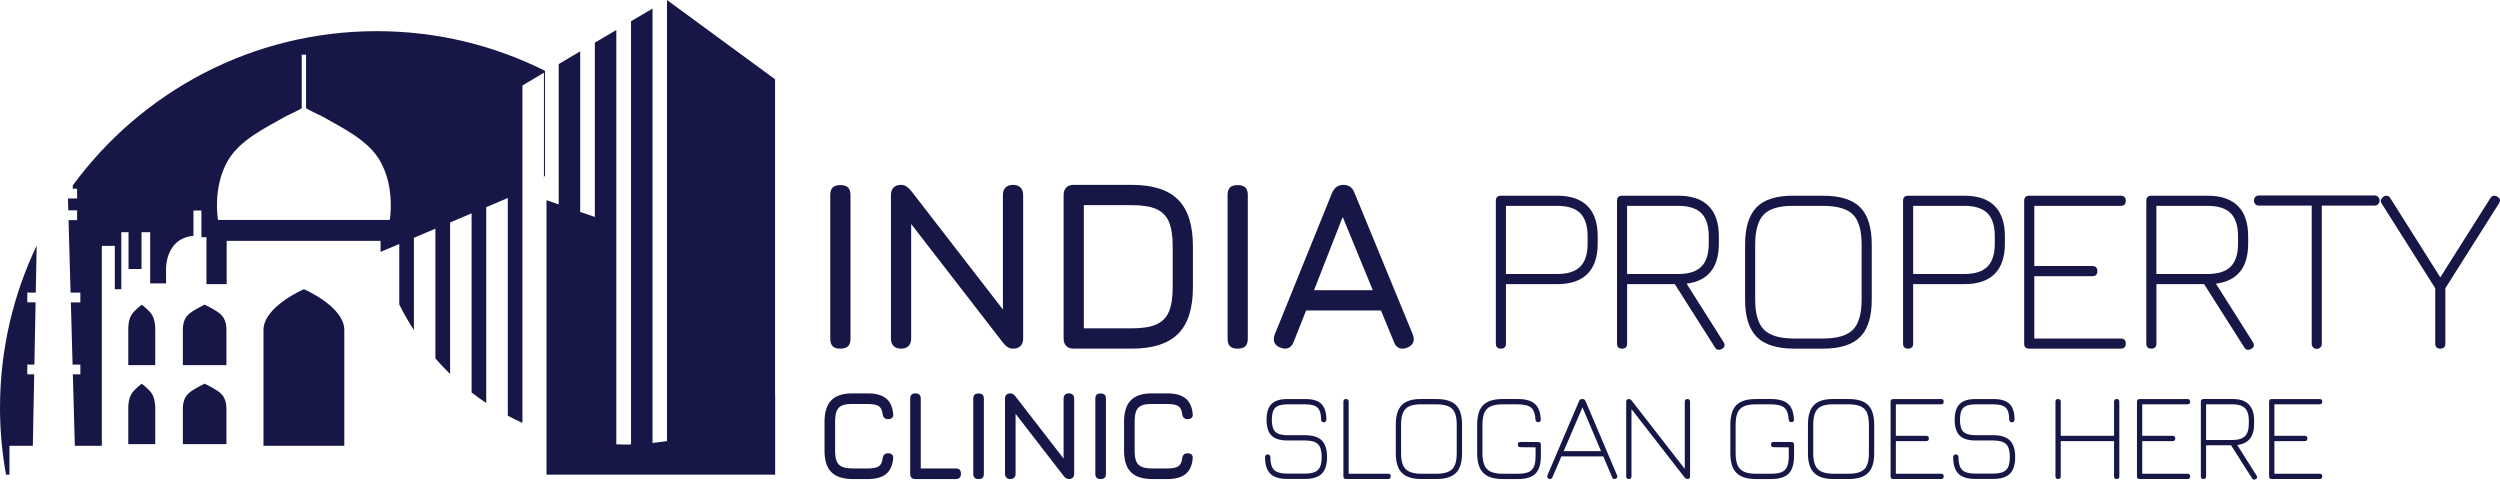 <?xml version="1.0" encoding="utf-8"?>
<!-- Generator: Adobe Illustrator 17.0.0, SVG Export Plug-In . SVG Version: 6.00 Build 0)  -->
<!DOCTYPE svg PUBLIC "-//W3C//DTD SVG 1.1//EN" "http://www.w3.org/Graphics/SVG/1.1/DTD/svg11.dtd">
<svg version="1.1" id="Layer_1" xmlns="http://www.w3.org/2000/svg" xmlns:xlink="http://www.w3.org/1999/xlink" x="0px" y="0px"
	 width="182.696px" height="35.752px" viewBox="0 0 182.696 35.752" enable-background="new 0 0 182.696 35.752"
	 xml:space="preserve">
<g>
	<g>
		<path fill="none" d="M54.632,34.686c0.283-1.583,0.439-3.21,0.439-4.874c0-15.207-12.328-27.535-27.535-27.535S0,14.605,0,29.812
			c0,1.664,0.156,3.291,0.439,4.874H54.632z"/>
		<g>
			<path fill="#171747" d="M22.208,21.134c0,0-2.953,1.266-2.953,2.979v8.464h5.906v-8.464
				C25.161,22.399,22.208,21.134,22.208,21.134z"/>
			<path fill="#171747" d="M16.345,29.013c-0.221-0.377-0.689-0.597-1.055-0.806c-0.033-0.019-0.335-0.155-0.335-0.179
				c0,0.024-0.302,0.16-0.335,0.179c-0.367,0.209-0.834,0.43-1.055,0.806c-0.165,0.28-0.201,0.594-0.202,0.813h0v2.632h3.184v-2.632
				h0C16.546,29.607,16.509,29.294,16.345,29.013z"/>
			<path fill="#171747" d="M11.219,23.239c-0.137-0.377-0.426-0.597-0.653-0.806c-0.02-0.019-0.207-0.155-0.207-0.179
				c0,0.024-0.187,0.16-0.207,0.179c-0.227,0.209-0.516,0.43-0.653,0.806c-0.102,0.28-0.125,0.594-0.125,0.813h0v2.632h1.971v-2.632
				h0C11.344,23.833,11.321,23.519,11.219,23.239z"/>
			<path fill="#171747" d="M11.219,29.013c-0.137-0.377-0.426-0.597-0.653-0.806c-0.02-0.019-0.207-0.155-0.207-0.179
				c0,0.024-0.187,0.16-0.207,0.179c-0.227,0.209-0.516,0.43-0.653,0.806c-0.102,0.28-0.125,0.594-0.125,0.813h0v2.632h1.971v-2.632
				h0C11.344,29.607,11.321,29.294,11.219,29.013z"/>
			<path fill="#171747" d="M0.439,34.686h0.253v-2.109h1.707l0.101-5.221H1.997v-0.712h0.516l0.088-4.548H1.997v-0.712h0.617
				l0.066-3.432C0.963,21.544,0,25.565,0,29.812C0,31.476,0.156,33.103,0.439,34.686z"/>
			<path fill="#171747" d="M16.345,23.239c-0.221-0.377-0.689-0.597-1.055-0.806c-0.033-0.019-0.335-0.155-0.335-0.179
				c0,0.024-0.302,0.16-0.335,0.179c-0.367,0.209-0.834,0.43-1.055,0.806c-0.165,0.28-0.201,0.594-0.202,0.813h0v2.632h3.184v-2.632
				h0C16.546,23.833,16.509,23.519,16.345,23.239z"/>
		</g>
		<g>
			<path fill="#171747" d="M5.319,13.55v0.241h0.316v0.712H4.966l0.024,0.87h0.645v0.712H5.01l0.147,5.3h0.715v0.712H5.178
				l0.126,4.548h0.569v0.712H5.324l0.145,5.221h1.973V17.969h0.949v3.164h0.475v-4.166h0.527v2.689h0.949v-2.689h0.633v3.744h1.16
				v-0.896c0,0-0.158-2.373,2.004-2.584v-1.846h0.58v1.951h0.369v3.428h1.477V17.6h11.247v0.808l1.366-0.578v4.42
				c0.319,0.646,0.679,1.274,1.069,1.872V17.38l1.571-0.67v9.486c0.343,0.391,0.703,0.77,1.075,1.132V16.26l1.571-0.67v13.089
				c0.343,0.273,0.703,0.527,1.069,0.77V15.14l1.577-0.67V30.38c0.348,0.184,0.709,0.361,1.069,0.521V6.246l1.571-0.93v7.868h0.005
				v-0.303h0.071V5.173c-3.7-1.849-7.872-2.896-12.29-2.896C18.413,2.277,10.33,6.716,5.319,13.55z M28.483,16.071H15.932
				c0,0-0.424-2.384,0.731-4.35c0.883-1.503,2.748-2.383,4.21-3.216c0.101-0.058,0.846-0.396,1.177-0.59V3.995h0.316v3.919
				c0.33,0.194,1.075,0.533,1.177,0.59c1.462,0.834,3.327,1.714,4.21,3.216C28.907,13.688,28.483,16.071,28.483,16.071z"/>
			<path fill="#171747" d="M56.64,28.844V20.43c0-6.885,0-14.635,0-14.635L48.743,0v32.228c-0.348,0.059-0.703,0.107-1.057,0.142
				V0.628l-1.571,0.924v30.924c-0.148,0.012-0.301,0.012-0.449,0.012c-0.207,0-0.419-0.006-0.626-0.018V2.192l-1.571,0.924v12.739
				L42.4,15.489V3.751l-1.571,0.93v10.257l-0.891-0.309v20.057h16.71v-5.847C56.645,28.84,56.642,28.842,56.64,28.844z"/>
		</g>
	</g>
	<g>
		<g>
			<path fill="#171747" d="M60.85,25.301c-0.117-0.117-0.176-0.306-0.176-0.564v-10.47c0-0.259,0.059-0.447,0.176-0.564
				c0.117-0.118,0.306-0.177,0.563-0.177s0.445,0.059,0.563,0.177c0.117,0.117,0.176,0.306,0.176,0.564v10.47
				c0,0.259-0.059,0.447-0.176,0.564c-0.118,0.118-0.306,0.177-0.563,0.177S60.967,25.42,60.85,25.301z"/>
			<path fill="#171747" d="M74.577,13.703c0.129,0.129,0.193,0.312,0.193,0.547v10.487c0,0.235-0.064,0.418-0.193,0.547
				c-0.129,0.13-0.311,0.194-0.546,0.194c-0.141,0-0.27-0.035-0.387-0.105c-0.117-0.071-0.235-0.183-0.352-0.336l-6.705-8.669v8.369
				c0,0.235-0.064,0.418-0.193,0.547c-0.13,0.13-0.312,0.194-0.546,0.194s-0.417-0.064-0.546-0.194
				c-0.129-0.129-0.193-0.312-0.193-0.547V14.25c0-0.235,0.064-0.418,0.193-0.547c0.129-0.13,0.312-0.194,0.546-0.194
				c0.141,0,0.267,0.035,0.378,0.105c0.111,0.071,0.231,0.183,0.361,0.336l6.705,8.668V14.25c0-0.235,0.063-0.418,0.193-0.547
				c0.129-0.13,0.311-0.194,0.545-0.194C74.266,13.508,74.448,13.573,74.577,13.703z"/>
			<path fill="#171747" d="M77.92,25.284c-0.129-0.129-0.193-0.312-0.193-0.547V14.25c0-0.235,0.064-0.418,0.193-0.547
				c0.129-0.13,0.312-0.194,0.546-0.194h4.241c1.537,0,2.666,0.361,3.388,1.086c0.722,0.724,1.082,1.856,1.082,3.398v3.001
				c0,1.542-0.36,2.675-1.082,3.398s-1.851,1.086-3.388,1.086h-4.241C78.231,25.478,78.049,25.414,77.92,25.284z M82.707,23.995
				c0.763,0,1.357-0.094,1.786-0.282c0.428-0.188,0.736-0.497,0.924-0.927s0.281-1.026,0.281-1.792v-3.001
				c0-0.766-0.094-1.362-0.281-1.792s-0.496-0.738-0.924-0.927c-0.429-0.188-1.023-0.283-1.786-0.283h-3.502v9.004H82.707z"/>
			<path fill="#171747" d="M89.886,25.301c-0.117-0.117-0.176-0.306-0.176-0.564v-10.47c0-0.259,0.059-0.447,0.176-0.564
				c0.117-0.118,0.306-0.177,0.563-0.177s0.445,0.059,0.563,0.177c0.117,0.117,0.176,0.306,0.176,0.564v10.47
				c0,0.259-0.059,0.447-0.176,0.564c-0.118,0.118-0.306,0.177-0.563,0.177S90.004,25.42,89.886,25.301z"/>
			<path fill="#171747" d="M103.314,24.79c0,0.282-0.159,0.488-0.476,0.618c-0.105,0.047-0.223,0.07-0.352,0.07
				c-0.282,0-0.487-0.159-0.616-0.477l-0.95-2.313h-5.473l-0.915,2.313c-0.13,0.317-0.335,0.477-0.616,0.477
				c-0.117,0-0.229-0.023-0.335-0.07c-0.328-0.118-0.492-0.324-0.492-0.618c0-0.13,0.023-0.247,0.07-0.354l4.188-10.346
				c0.176-0.388,0.451-0.582,0.827-0.582h0.035c0.387,0.023,0.645,0.218,0.774,0.582l4.259,10.346
				C103.29,24.543,103.314,24.66,103.314,24.79z M96.028,21.206h4.294l-2.199-5.35L96.028,21.206z"/>
			<path fill="#171747" d="M116.01,15.053c0.498,0.5,0.747,1.238,0.747,2.216v0.529c0,0.977-0.249,1.716-0.747,2.216
				c-0.499,0.5-1.235,0.75-2.209,0.75h-3.748v4.343c0,0.247-0.123,0.371-0.37,0.371c-0.246,0-0.369-0.124-0.369-0.371V14.674
				c0-0.247,0.123-0.371,0.369-0.371h4.118C114.775,14.302,115.511,14.553,116.01,15.053z M116.019,17.269
				c0-0.766-0.18-1.327-0.537-1.687c-0.358-0.358-0.918-0.538-1.681-0.538h-3.748v4.979h3.748c0.763,0,1.322-0.18,1.681-0.539
				c0.357-0.358,0.537-0.921,0.537-1.686V17.269z"/>
			<path fill="#171747" d="M126.032,25.214c0,0.117-0.064,0.212-0.193,0.282c-0.083,0.047-0.159,0.07-0.229,0.07
				c-0.117,0-0.211-0.059-0.281-0.176l-2.938-4.626h-3.484v4.343c0,0.247-0.123,0.371-0.37,0.371c-0.246,0-0.369-0.124-0.369-0.371
				V14.674c0-0.247,0.123-0.371,0.369-0.371h4.118c0.974,0,1.71,0.251,2.209,0.751c0.498,0.5,0.747,1.238,0.747,2.216v0.529
				c0,1.754-0.786,2.73-2.357,2.931l2.692,4.255C126.003,25.078,126.032,25.155,126.032,25.214z M118.905,20.023h3.748
				c0.763,0,1.322-0.18,1.681-0.539c0.357-0.358,0.537-0.921,0.537-1.686v-0.529c0-0.766-0.18-1.327-0.537-1.687
				c-0.358-0.358-0.918-0.538-1.681-0.538h-3.748V20.023z"/>
			<path fill="#171747" d="M128.382,24.622c-0.569-0.57-0.854-1.479-0.854-2.728v-4.008c0-1.259,0.281-2.174,0.845-2.745
				c0.563-0.57,1.466-0.851,2.71-0.839h2.129c1.256,0,2.165,0.283,2.728,0.848c0.563,0.565,0.845,1.478,0.845,2.736v4.008
				c0,1.248-0.281,2.157-0.845,2.728c-0.563,0.571-1.472,0.856-2.728,0.856H131.1C129.856,25.478,128.95,25.193,128.382,24.622z
				 M133.212,24.737c1.044,0,1.777-0.215,2.2-0.645c0.422-0.43,0.633-1.162,0.633-2.198v-4.008c0-1.047-0.211-1.783-0.633-2.207
				c-0.423-0.423-1.156-0.635-2.2-0.635h-2.129c-1.033-0.012-1.76,0.197-2.183,0.626c-0.422,0.43-0.634,1.169-0.634,2.216v4.008
				c0,1.036,0.215,1.769,0.643,2.198c0.429,0.43,1.158,0.645,2.191,0.645H133.212z"/>
			<path fill="#171747" d="M145.768,15.053c0.498,0.5,0.747,1.238,0.747,2.216v0.529c0,0.977-0.249,1.716-0.747,2.216
				c-0.499,0.5-1.235,0.75-2.209,0.75h-3.748v4.343c0,0.247-0.123,0.371-0.37,0.371c-0.246,0-0.369-0.124-0.369-0.371V14.674
				c0-0.247,0.123-0.371,0.369-0.371h4.118C144.533,14.302,145.269,14.553,145.768,15.053z M145.777,17.269
				c0-0.766-0.18-1.327-0.537-1.687c-0.358-0.358-0.918-0.538-1.681-0.538h-3.748v4.979h3.748c0.763,0,1.322-0.18,1.681-0.539
				c0.357-0.358,0.537-0.921,0.537-1.686V17.269z"/>
			<path fill="#171747" d="M155.349,25.107c0,0.247-0.123,0.371-0.369,0.371h-6.688c-0.246,0-0.369-0.124-0.369-0.371V14.674
				c0-0.247,0.123-0.371,0.369-0.371h6.688c0.246,0,0.369,0.124,0.369,0.371s-0.123,0.371-0.369,0.371h-6.317v4.396h4.241
				c0.246,0,0.369,0.124,0.369,0.371s-0.123,0.37-0.369,0.37h-4.241v4.556h6.317C155.226,24.737,155.349,24.86,155.349,25.107z"/>
			<path fill="#171747" d="M164.713,25.214c0,0.117-0.064,0.212-0.193,0.282c-0.083,0.047-0.159,0.07-0.229,0.07
				c-0.117,0-0.211-0.059-0.281-0.176l-2.938-4.626h-3.484v4.343c0,0.247-0.123,0.371-0.37,0.371c-0.246,0-0.369-0.124-0.369-0.371
				V14.674c0-0.247,0.123-0.371,0.369-0.371h4.118c0.974,0,1.71,0.251,2.209,0.751c0.498,0.5,0.747,1.238,0.747,2.216v0.529
				c0,1.754-0.786,2.73-2.357,2.931l2.692,4.255C164.683,25.078,164.713,25.155,164.713,25.214z M157.586,20.023h3.748
				c0.763,0,1.322-0.18,1.681-0.539c0.357-0.358,0.537-0.921,0.537-1.686v-0.529c0-0.766-0.18-1.327-0.537-1.687
				c-0.358-0.358-0.918-0.538-1.681-0.538h-3.748V20.023z"/>
			<path fill="#171747" d="M169.041,25.39c-0.07-0.071-0.105-0.159-0.105-0.266V15.027h-3.854c-0.105,0-0.193-0.036-0.265-0.106
				c-0.07-0.07-0.105-0.159-0.105-0.265c0-0.106,0.035-0.194,0.105-0.265c0.071-0.071,0.159-0.106,0.265-0.106h8.446
				c0.106,0,0.194,0.035,0.265,0.106c0.07,0.07,0.105,0.158,0.105,0.265c0,0.105-0.035,0.194-0.105,0.265s-0.158,0.106-0.265,0.106
				h-3.854v10.098c0,0.106-0.035,0.194-0.105,0.266c-0.07,0.07-0.158,0.105-0.264,0.105
				C169.199,25.496,169.111,25.461,169.041,25.39z"/>
			<path fill="#171747" d="M182.696,14.656c0,0.059-0.029,0.136-0.088,0.229l-3.906,6.179v4.043c0,0.247-0.124,0.371-0.37,0.371
				s-0.369-0.124-0.369-0.371v-4.043l-3.907-6.179c-0.047-0.059-0.07-0.13-0.07-0.212c0-0.106,0.064-0.206,0.193-0.3
				c0.059-0.047,0.129-0.071,0.212-0.071c0.129,0,0.229,0.065,0.299,0.194l3.643,5.773l3.66-5.791
				c0.071-0.117,0.165-0.177,0.282-0.177c0.07,0,0.146,0.024,0.229,0.071C182.632,14.444,182.696,14.539,182.696,14.656z"/>
		</g>
		<g>
			<path fill="#171747" d="M60.757,34.505c-0.335-0.336-0.502-0.857-0.502-1.565v-2.124c0-0.708,0.167-1.231,0.502-1.57
				c0.334-0.339,0.852-0.505,1.551-0.499h1.114c0.576,0,1.017,0.12,1.32,0.36s0.48,0.616,0.529,1.127
				c0.019,0.129-0.006,0.228-0.073,0.295c-0.067,0.068-0.166,0.102-0.295,0.102c-0.122,0-0.216-0.032-0.28-0.097
				s-0.106-0.161-0.124-0.291c-0.031-0.276-0.126-0.466-0.286-0.567c-0.159-0.102-0.423-0.152-0.791-0.152h-1.114
				c-0.331-0.007-0.589,0.03-0.773,0.11c-0.184,0.08-0.314,0.213-0.391,0.397c-0.077,0.185-0.115,0.446-0.115,0.785v2.124
				c0,0.338,0.04,0.599,0.119,0.78c0.08,0.182,0.211,0.313,0.392,0.393s0.44,0.12,0.778,0.12h1.104c0.368,0,0.632-0.051,0.791-0.152
				c0.16-0.102,0.255-0.291,0.286-0.568c0.018-0.129,0.06-0.227,0.124-0.291s0.158-0.097,0.28-0.097
				c0.129,0,0.228,0.034,0.295,0.102s0.092,0.166,0.073,0.295c-0.049,0.512-0.226,0.887-0.529,1.127s-0.744,0.36-1.32,0.36h-1.104
				C61.611,35.008,61.091,34.84,60.757,34.505z"/>
			<path fill="#171747" d="M66.514,34.62v-5.486c0-0.258,0.129-0.388,0.387-0.388s0.387,0.13,0.387,0.388v5.099h2.55
				c0.258,0,0.387,0.129,0.387,0.388s-0.129,0.388-0.387,0.388h-2.937C66.643,35.008,66.514,34.879,66.514,34.62z"/>
			<path fill="#171747" d="M71.218,34.915c-0.062-0.062-0.093-0.159-0.093-0.295v-5.477c0-0.136,0.031-0.234,0.093-0.296
				c0.061-0.062,0.159-0.092,0.294-0.092s0.233,0.03,0.295,0.092s0.092,0.16,0.092,0.296v5.477c0,0.136-0.03,0.233-0.092,0.295
				c-0.062,0.063-0.16,0.093-0.295,0.093S71.279,34.977,71.218,34.915z"/>
			<path fill="#171747" d="M78.398,28.847c0.067,0.068,0.101,0.163,0.101,0.286v5.486c0,0.123-0.033,0.219-0.101,0.286
				c-0.068,0.067-0.163,0.102-0.286,0.102c-0.073,0-0.141-0.019-0.202-0.056s-0.123-0.095-0.184-0.175l-3.508-4.535v4.378
				c0,0.123-0.033,0.219-0.102,0.286c-0.067,0.067-0.162,0.102-0.285,0.102s-0.218-0.034-0.285-0.102s-0.102-0.163-0.102-0.286
				v-5.486c0-0.123,0.034-0.218,0.102-0.286c0.067-0.067,0.162-0.102,0.285-0.102c0.074,0,0.14,0.019,0.198,0.056
				s0.121,0.096,0.188,0.176l3.508,4.534v-4.378c0-0.123,0.033-0.218,0.101-0.286c0.067-0.067,0.163-0.102,0.285-0.102
				C78.235,28.746,78.33,28.78,78.398,28.847z"/>
			<path fill="#171747" d="M80.138,34.915c-0.062-0.062-0.093-0.159-0.093-0.295v-5.477c0-0.136,0.031-0.234,0.093-0.296
				c0.061-0.062,0.159-0.092,0.294-0.092s0.233,0.03,0.295,0.092s0.092,0.16,0.092,0.296v5.477c0,0.136-0.03,0.233-0.092,0.295
				c-0.062,0.063-0.16,0.093-0.295,0.093S80.199,34.977,80.138,34.915z"/>
			<path fill="#171747" d="M82.646,34.505c-0.335-0.336-0.502-0.857-0.502-1.565v-2.124c0-0.708,0.167-1.231,0.502-1.57
				c0.334-0.339,0.852-0.505,1.551-0.499h1.114c0.576,0,1.017,0.12,1.32,0.36s0.48,0.616,0.529,1.127
				c0.019,0.129-0.006,0.228-0.073,0.295c-0.067,0.068-0.166,0.102-0.295,0.102c-0.122,0-0.216-0.032-0.28-0.097
				s-0.106-0.161-0.124-0.291c-0.031-0.276-0.126-0.466-0.286-0.567c-0.159-0.102-0.423-0.152-0.791-0.152h-1.114
				c-0.331-0.007-0.589,0.03-0.773,0.11c-0.184,0.08-0.314,0.213-0.391,0.397c-0.077,0.185-0.115,0.446-0.115,0.785v2.124
				c0,0.338,0.04,0.599,0.119,0.78c0.08,0.182,0.211,0.313,0.392,0.393s0.44,0.12,0.778,0.12h1.104c0.368,0,0.632-0.051,0.791-0.152
				c0.16-0.102,0.255-0.291,0.286-0.568c0.018-0.129,0.06-0.227,0.124-0.291s0.158-0.097,0.28-0.097
				c0.129,0,0.228,0.034,0.295,0.102s0.092,0.166,0.073,0.295c-0.049,0.512-0.226,0.887-0.529,1.127s-0.744,0.36-1.32,0.36h-1.104
				C83.501,35.008,82.98,34.84,82.646,34.505z"/>
		</g>
		<g>
			<path fill="#171747" d="M92.829,34.614c-0.255-0.255-0.382-0.66-0.382-1.214c0-0.056,0.019-0.103,0.056-0.139
				c0.036-0.037,0.082-0.056,0.138-0.056s0.102,0.019,0.138,0.056c0.037,0.036,0.056,0.083,0.056,0.139
				c0,0.449,0.091,0.763,0.271,0.941s0.495,0.268,0.943,0.268h1.326c0.447,0,0.762-0.089,0.943-0.268
				c0.181-0.179,0.271-0.492,0.271-0.941c0-0.45-0.091-0.764-0.271-0.942c-0.182-0.179-0.496-0.268-0.943-0.268h-1.298
				c-0.528,0-0.913-0.12-1.155-0.36c-0.243-0.24-0.364-0.625-0.364-1.154s0.121-0.914,0.364-1.154c0.242-0.24,0.624-0.36,1.146-0.36
				h1.354c0.521,0,0.903,0.12,1.146,0.36c0.243,0.24,0.364,0.622,0.364,1.145c0,0.056-0.019,0.102-0.056,0.139
				s-0.083,0.056-0.138,0.056c-0.056,0-0.102-0.019-0.139-0.056c-0.036-0.037-0.055-0.083-0.055-0.139
				c0-0.412-0.085-0.701-0.253-0.868c-0.169-0.166-0.459-0.249-0.87-0.249h-1.354c-0.411,0-0.701,0.083-0.87,0.249
				c-0.169,0.167-0.253,0.459-0.253,0.878s0.084,0.711,0.253,0.877s0.462,0.25,0.88,0.25h1.298c0.558,0,0.965,0.127,1.22,0.383
				c0.254,0.256,0.382,0.66,0.382,1.215c0,0.554-0.128,0.959-0.382,1.214c-0.255,0.256-0.662,0.384-1.22,0.384h-1.326
				C93.49,34.998,93.084,34.87,92.829,34.614z"/>
			<path fill="#171747" d="M98.173,34.812v-5.458c0-0.129,0.064-0.193,0.193-0.193s0.193,0.064,0.193,0.193v5.265h2.882
				c0.129,0,0.193,0.064,0.193,0.193c0,0.13-0.064,0.194-0.193,0.194h-3.075C98.237,35.007,98.173,34.942,98.173,34.812z"/>
			<path fill="#171747" d="M102.448,34.558c-0.298-0.298-0.446-0.773-0.446-1.427v-2.096c0-0.659,0.147-1.138,0.442-1.437
				c0.294-0.299,0.767-0.444,1.417-0.438h1.114c0.656,0,1.132,0.147,1.427,0.443c0.295,0.295,0.441,0.772,0.441,1.432v2.096
				c0,0.653-0.146,1.129-0.441,1.427c-0.295,0.299-0.771,0.448-1.427,0.448h-1.104C103.219,35.007,102.746,34.857,102.448,34.558z
				 M104.975,34.619c0.546,0,0.93-0.112,1.15-0.337s0.331-0.608,0.331-1.15v-2.096c0-0.548-0.11-0.934-0.331-1.155
				c-0.221-0.221-0.604-0.332-1.15-0.332h-1.114c-0.54-0.006-0.92,0.104-1.142,0.328c-0.221,0.225-0.331,0.611-0.331,1.159v2.096
				c0,0.542,0.112,0.926,0.336,1.15s0.606,0.337,1.146,0.337H104.975z"/>
			<path fill="#171747" d="M108.395,34.558c-0.298-0.298-0.446-0.773-0.446-1.427v-2.096c0-0.659,0.147-1.137,0.442-1.432
				c0.294-0.296,0.767-0.443,1.417-0.443h1.114c0.564,0,0.979,0.117,1.242,0.351c0.264,0.234,0.408,0.613,0.433,1.136v0.028
				c0,0.117-0.061,0.175-0.184,0.175s-0.19-0.064-0.203-0.193c-0.018-0.412-0.124-0.7-0.317-0.863s-0.517-0.245-0.971-0.245h-1.114
				c-0.368,0-0.658,0.048-0.87,0.144c-0.211,0.095-0.365,0.251-0.46,0.466c-0.095,0.216-0.143,0.508-0.143,0.878v2.096
				c0,0.542,0.112,0.926,0.336,1.15s0.606,0.337,1.146,0.337h1.104c0.331,0,0.591-0.04,0.777-0.12c0.188-0.08,0.321-0.214,0.4-0.401
				c0.08-0.188,0.12-0.448,0.12-0.781v-0.628l-1.104-0.009c-0.129,0-0.193-0.064-0.193-0.194c0-0.129,0.064-0.193,0.193-0.193
				l1.298,0.009c0.129,0,0.193,0.064,0.193,0.194v0.821c0,0.598-0.132,1.028-0.396,1.293c-0.264,0.266-0.693,0.397-1.288,0.397
				h-1.104C109.167,35.007,108.693,34.857,108.395,34.558z"/>
			<path fill="#171747" d="M118.194,34.831c0,0.068-0.043,0.12-0.129,0.157c-0.037,0.013-0.067,0.019-0.092,0.019
				c-0.067,0-0.12-0.04-0.156-0.12l-0.654-1.542c-0.019,0.006-0.049,0.009-0.092,0.009h-2.899c-0.031,0-0.053-0.003-0.064-0.009
				l-0.663,1.542c-0.037,0.08-0.092,0.12-0.166,0.12c-0.012,0-0.043-0.006-0.092-0.019c-0.08-0.037-0.119-0.092-0.119-0.166
				c0-0.013,0.006-0.043,0.018-0.093l2.311-5.421c0.037-0.099,0.11-0.147,0.222-0.147h0.027c0.104,0,0.178,0.049,0.221,0.147
				l2.302,5.421C118.185,34.766,118.194,34.8,118.194,34.831z M114.272,32.966h2.726l-1.354-3.195L114.272,32.966z"/>
			<path fill="#171747" d="M123.507,29.354v5.458c0,0.13-0.064,0.194-0.193,0.194c-0.068,0-0.136-0.037-0.203-0.11l-3.885-4.997
				v4.913c0,0.13-0.064,0.194-0.193,0.194s-0.193-0.064-0.193-0.194v-5.458c0-0.129,0.064-0.193,0.193-0.193
				c0.074,0,0.142,0.037,0.203,0.11l3.885,4.996v-4.913c0-0.129,0.064-0.193,0.193-0.193S123.507,29.225,123.507,29.354z"/>
			<path fill="#171747" d="M126.897,34.558c-0.298-0.298-0.446-0.773-0.446-1.427v-2.096c0-0.659,0.147-1.137,0.442-1.432
				c0.294-0.296,0.767-0.443,1.417-0.443h1.114c0.564,0,0.979,0.117,1.242,0.351c0.264,0.234,0.408,0.613,0.433,1.136v0.028
				c0,0.117-0.061,0.175-0.184,0.175s-0.19-0.064-0.203-0.193c-0.018-0.412-0.124-0.7-0.317-0.863s-0.517-0.245-0.971-0.245h-1.114
				c-0.368,0-0.658,0.048-0.87,0.144c-0.211,0.095-0.365,0.251-0.46,0.466c-0.095,0.216-0.143,0.508-0.143,0.878v2.096
				c0,0.542,0.112,0.926,0.336,1.15s0.606,0.337,1.146,0.337h1.104c0.331,0,0.591-0.04,0.777-0.12c0.188-0.08,0.321-0.214,0.4-0.401
				c0.08-0.188,0.12-0.448,0.12-0.781v-0.628l-1.104-0.009c-0.129,0-0.193-0.064-0.193-0.194c0-0.129,0.064-0.193,0.193-0.193
				l1.298,0.009c0.129,0,0.193,0.064,0.193,0.194v0.821c0,0.598-0.132,1.028-0.396,1.293c-0.264,0.266-0.693,0.397-1.288,0.397
				h-1.104C127.669,35.007,127.195,34.857,126.897,34.558z"/>
			<path fill="#171747" d="M132.568,34.558c-0.298-0.298-0.446-0.773-0.446-1.427v-2.096c0-0.659,0.147-1.138,0.442-1.437
				c0.294-0.299,0.767-0.444,1.417-0.438h1.114c0.656,0,1.132,0.147,1.427,0.443c0.295,0.295,0.441,0.772,0.441,1.432v2.096
				c0,0.653-0.146,1.129-0.441,1.427c-0.295,0.299-0.771,0.448-1.427,0.448h-1.104C133.34,35.007,132.866,34.857,132.568,34.558z
				 M135.095,34.619c0.546,0,0.93-0.112,1.15-0.337s0.331-0.608,0.331-1.15v-2.096c0-0.548-0.11-0.934-0.331-1.155
				c-0.221-0.221-0.604-0.332-1.15-0.332h-1.114c-0.54-0.006-0.92,0.104-1.142,0.328c-0.221,0.225-0.331,0.611-0.331,1.159v2.096
				c0,0.542,0.112,0.926,0.336,1.15s0.606,0.337,1.146,0.337H135.095z"/>
			<path fill="#171747" d="M142.045,34.812c0,0.13-0.064,0.194-0.193,0.194h-3.498c-0.129,0-0.193-0.064-0.193-0.194v-5.458
				c0-0.129,0.064-0.193,0.193-0.193h3.498c0.129,0,0.193,0.064,0.193,0.193c0,0.13-0.064,0.194-0.193,0.194h-3.305v2.3h2.219
				c0.129,0,0.193,0.064,0.193,0.193c0,0.13-0.064,0.194-0.193,0.194h-2.219v2.383h3.305
				C141.98,34.619,142.045,34.683,142.045,34.812z"/>
			<path fill="#171747" d="M143.117,34.614c-0.255-0.255-0.382-0.66-0.382-1.214c0-0.056,0.019-0.103,0.056-0.139
				c0.036-0.037,0.082-0.056,0.138-0.056s0.102,0.019,0.138,0.056c0.037,0.036,0.056,0.083,0.056,0.139
				c0,0.449,0.091,0.763,0.271,0.941s0.495,0.268,0.943,0.268h1.326c0.447,0,0.762-0.089,0.943-0.268
				c0.181-0.179,0.271-0.492,0.271-0.941c0-0.45-0.091-0.764-0.271-0.942c-0.182-0.179-0.496-0.268-0.943-0.268h-1.298
				c-0.528,0-0.913-0.12-1.155-0.36c-0.243-0.24-0.364-0.625-0.364-1.154s0.121-0.914,0.364-1.154c0.242-0.24,0.624-0.36,1.146-0.36
				h1.354c0.521,0,0.903,0.12,1.146,0.36c0.243,0.24,0.364,0.622,0.364,1.145c0,0.056-0.019,0.102-0.056,0.139
				s-0.083,0.056-0.138,0.056c-0.056,0-0.102-0.019-0.139-0.056c-0.036-0.037-0.055-0.083-0.055-0.139
				c0-0.412-0.085-0.701-0.253-0.868c-0.169-0.166-0.459-0.249-0.87-0.249h-1.354c-0.411,0-0.701,0.083-0.87,0.249
				c-0.169,0.167-0.253,0.459-0.253,0.878s0.084,0.711,0.253,0.877s0.462,0.25,0.88,0.25h1.298c0.558,0,0.965,0.127,1.22,0.383
				c0.254,0.256,0.382,0.66,0.382,1.215c0,0.554-0.128,0.959-0.382,1.214c-0.255,0.256-0.662,0.384-1.22,0.384h-1.326
				C143.778,34.998,143.372,34.87,143.117,34.614z"/>
			<path fill="#171747" d="M150.21,34.812v-5.458c0-0.129,0.064-0.193,0.193-0.193s0.193,0.064,0.193,0.193v2.494h3.895v-2.494
				c0-0.129,0.064-0.193,0.193-0.193s0.193,0.064,0.193,0.193v5.458c0,0.13-0.064,0.194-0.193,0.194s-0.193-0.064-0.193-0.194
				v-2.576h-3.895v2.576c0,0.13-0.064,0.194-0.193,0.194S150.21,34.942,150.21,34.812z"/>
			<path fill="#171747" d="M160.05,34.812c0,0.13-0.064,0.194-0.193,0.194h-3.498c-0.129,0-0.193-0.064-0.193-0.194v-5.458
				c0-0.129,0.064-0.193,0.193-0.193h3.498c0.129,0,0.193,0.064,0.193,0.193c0,0.13-0.064,0.194-0.193,0.194h-3.305v2.3h2.219
				c0.129,0,0.193,0.064,0.193,0.193c0,0.13-0.064,0.194-0.193,0.194h-2.219v2.383h3.305
				C159.986,34.619,160.05,34.683,160.05,34.812z"/>
			<path fill="#171747" d="M164.948,34.868c0,0.062-0.034,0.111-0.102,0.147c-0.043,0.025-0.083,0.037-0.119,0.037
				c-0.062,0-0.11-0.03-0.147-0.092l-1.537-2.42h-1.823v2.271c0,0.13-0.064,0.194-0.193,0.194s-0.193-0.064-0.193-0.194v-5.458
				c0-0.129,0.064-0.193,0.193-0.193h2.154c0.51,0,0.895,0.131,1.155,0.393s0.392,0.647,0.392,1.159v0.276
				c0,0.918-0.411,1.429-1.233,1.533l1.408,2.226C164.932,34.798,164.948,34.838,164.948,34.868z M161.219,32.153h1.961
				c0.399,0,0.692-0.094,0.879-0.282c0.188-0.188,0.281-0.481,0.281-0.882v-0.276c0-0.4-0.094-0.694-0.281-0.883
				c-0.187-0.188-0.479-0.281-0.879-0.281h-1.961V32.153z"/>
			<path fill="#171747" d="M169.707,34.812c0,0.13-0.064,0.194-0.193,0.194h-3.498c-0.129,0-0.193-0.064-0.193-0.194v-5.458
				c0-0.129,0.064-0.193,0.193-0.193h3.498c0.129,0,0.193,0.064,0.193,0.193c0,0.13-0.064,0.194-0.193,0.194h-3.305v2.3h2.219
				c0.129,0,0.193,0.064,0.193,0.193c0,0.13-0.064,0.194-0.193,0.194h-2.219v2.383h3.305
				C169.642,34.619,169.707,34.683,169.707,34.812z"/>
		</g>
	</g>
</g>
</svg>
